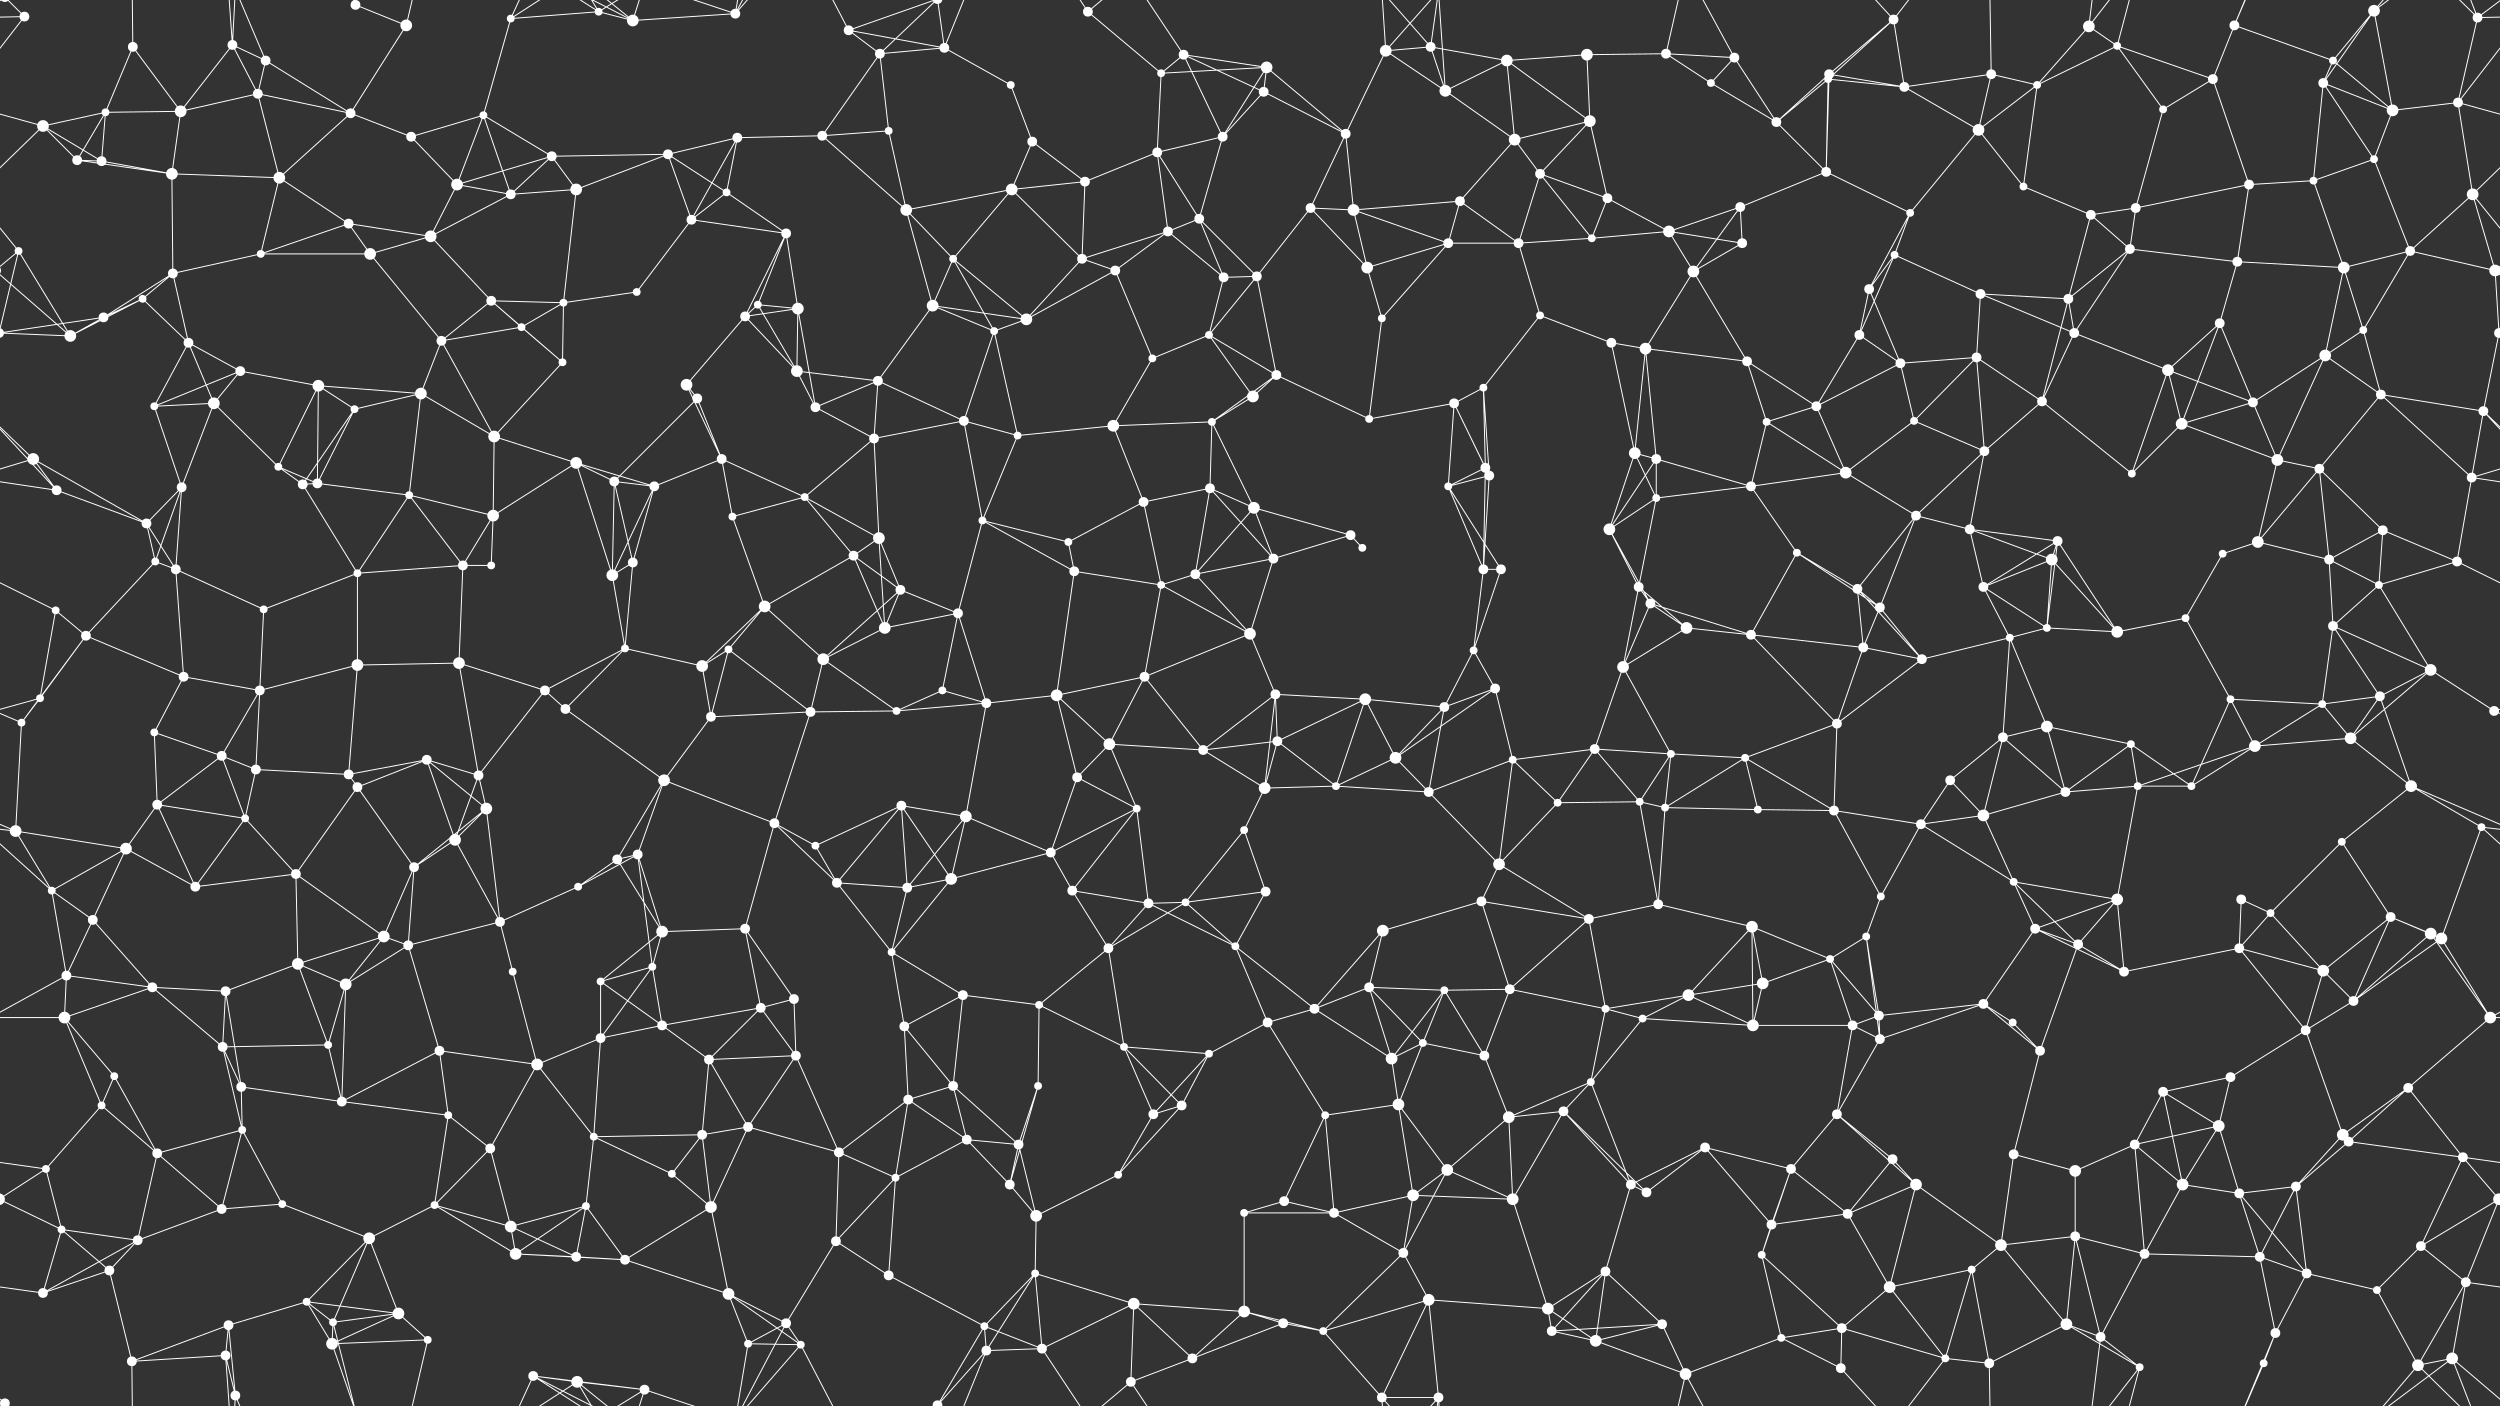 <svg xmlns="http://www.w3.org/2000/svg" width="2560" height="1440" fill="#fff"><rect width="100%" height="100%" fill="#333333" stroke="none"/><circle cx="25" cy="17" r="5"/><circle cx="136" cy="48" r="5"/><circle cx="238" cy="46" r="5"/><circle cx="272" cy="62" r="5"/><circle cx="364" cy="5" r="5"/><circle cx="364" cy="1445" r="5"/><circle cx="416" cy="26" r="6"/><circle cx="523" cy="19" r="4"/><circle cx="613" cy="12" r="4"/><circle cx="648" cy="21" r="6"/><circle cx="753" cy="14" r="5"/><circle cx="869" cy="31" r="5"/><circle cx="901" cy="55" r="5"/><circle cx="967" cy="49" r="5"/><circle cx="1114" cy="12" r="5"/><circle cx="1189" cy="75" r="4"/><circle cx="1212" cy="56" r="5"/><circle cx="1297" cy="69" r="6"/><circle cx="1419" cy="52" r="6"/><circle cx="1465" cy="48" r="5"/><circle cx="1543" cy="62" r="6"/><circle cx="1625" cy="56" r="6"/><circle cx="1706" cy="55" r="5"/><circle cx="1776" cy="59" r="5"/><circle cx="1873" cy="76" r="5"/><circle cx="1939" cy="20" r="5"/><circle cx="2039" cy="76" r="5"/><circle cx="2139" cy="27" r="6"/><circle cx="2168" cy="47" r="4"/><circle cx="2288" cy="26" r="5"/><circle cx="2389" cy="62" r="4"/><circle cx="2431" cy="11" r="6"/><circle cx="2537" cy="18" r="5"/><circle cx="44" cy="129" r="6"/><circle cx="108" cy="115" r="4"/><circle cx="185" cy="114" r="6"/><circle cx="264" cy="96" r="5"/><circle cx="359" cy="116" r="5"/><circle cx="421" cy="140" r="5"/><circle cx="495" cy="118" r="4"/><circle cx="565" cy="160" r="5"/><circle cx="684" cy="158" r="5"/><circle cx="755" cy="141" r="5"/><circle cx="842" cy="139" r="5"/><circle cx="910" cy="134" r="4"/><circle cx="1035" cy="87" r="4"/><circle cx="1057" cy="145" r="5"/><circle cx="1185" cy="156" r="5"/><circle cx="1252" cy="140" r="5"/><circle cx="1294" cy="94" r="5"/><circle cx="1378" cy="137" r="5"/><circle cx="1480" cy="93" r="6"/><circle cx="1551" cy="143" r="6"/><circle cx="1628" cy="124" r="6"/><circle cx="1752" cy="85" r="4"/><circle cx="1819" cy="125" r="5"/><circle cx="1872" cy="81" r="4"/><circle cx="1950" cy="89" r="5"/><circle cx="2026" cy="133" r="6"/><circle cx="2086" cy="87" r="4"/><circle cx="2215" cy="112" r="4"/><circle cx="2266" cy="81" r="5"/><circle cx="2379" cy="85" r="5"/><circle cx="2450" cy="113" r="6"/><circle cx="2517" cy="105" r="5"/><circle cx="79" cy="164" r="5"/><circle cx="104" cy="165" r="5"/><circle cx="176" cy="178" r="6"/><circle cx="286" cy="182" r="6"/><circle cx="357" cy="229" r="5"/><circle cx="468" cy="189" r="6"/><circle cx="523" cy="199" r="5"/><circle cx="590" cy="194" r="6"/><circle cx="708" cy="225" r="5"/><circle cx="744" cy="197" r="4"/><circle cx="805" cy="239" r="5"/><circle cx="928" cy="215" r="6"/><circle cx="1036" cy="194" r="6"/><circle cx="1111" cy="186" r="5"/><circle cx="1196" cy="237" r="5"/><circle cx="1228" cy="224" r="5"/><circle cx="1342" cy="213" r="5"/><circle cx="1386" cy="215" r="6"/><circle cx="1495" cy="206" r="5"/><circle cx="1577" cy="178" r="5"/><circle cx="1646" cy="203" r="5"/><circle cx="1709" cy="237" r="6"/><circle cx="1782" cy="212" r="5"/><circle cx="1870" cy="176" r="5"/><circle cx="1956" cy="218" r="4"/><circle cx="2072" cy="191" r="4"/><circle cx="2141" cy="220" r="5"/><circle cx="2187" cy="213" r="5"/><circle cx="2303" cy="189" r="5"/><circle cx="2369" cy="185" r="4"/><circle cx="2431" cy="163" r="4"/><circle cx="2532" cy="199" r="6"/><circle cx="19" cy="257" r="4"/><circle cx="146" cy="306" r="4"/><circle cx="177" cy="280" r="5"/><circle cx="267" cy="260" r="4"/><circle cx="379" cy="260" r="6"/><circle cx="441" cy="242" r="6"/><circle cx="503" cy="308" r="5"/><circle cx="577" cy="310" r="4"/><circle cx="652" cy="299" r="4"/><circle cx="776" cy="312" r="4"/><circle cx="817" cy="316" r="6"/><circle cx="955" cy="313" r="6"/><circle cx="976" cy="265" r="4"/><circle cx="1108" cy="265" r="5"/><circle cx="1142" cy="277" r="5"/><circle cx="1253" cy="284" r="5"/><circle cx="1287" cy="283" r="5"/><circle cx="1400" cy="274" r="6"/><circle cx="1483" cy="249" r="5"/><circle cx="1555" cy="249" r="5"/><circle cx="1630" cy="244" r="4"/><circle cx="1734" cy="278" r="6"/><circle cx="1784" cy="249" r="5"/><circle cx="1914" cy="296" r="5"/><circle cx="1940" cy="261" r="4"/><circle cx="2028" cy="301" r="5"/><circle cx="2118" cy="306" r="5"/><circle cx="2181" cy="255" r="5"/><circle cx="2291" cy="268" r="5"/><circle cx="2400" cy="274" r="6"/><circle cx="2468" cy="257" r="5"/><circle cx="2555" cy="277" r="6"/><circle cx="-5" cy="277" r="6"/><circle cx="72" cy="344" r="6"/><circle cx="106" cy="325" r="5"/><circle cx="193" cy="351" r="5"/><circle cx="246" cy="380" r="5"/><circle cx="326" cy="395" r="6"/><circle cx="452" cy="349" r="5"/><circle cx="534" cy="335" r="4"/><circle cx="576" cy="371" r="4"/><circle cx="703" cy="394" r="6"/><circle cx="763" cy="324" r="5"/><circle cx="816" cy="380" r="6"/><circle cx="899" cy="390" r="5"/><circle cx="1018" cy="339" r="4"/><circle cx="1051" cy="327" r="6"/><circle cx="1180" cy="367" r="4"/><circle cx="1238" cy="343" r="4"/><circle cx="1307" cy="384" r="5"/><circle cx="1415" cy="326" r="4"/><circle cx="1519" cy="397" r="4"/><circle cx="1577" cy="323" r="4"/><circle cx="1650" cy="351" r="5"/><circle cx="1685" cy="357" r="6"/><circle cx="1789" cy="370" r="5"/><circle cx="1904" cy="343" r="5"/><circle cx="1946" cy="372" r="5"/><circle cx="2024" cy="366" r="5"/><circle cx="2124" cy="341" r="5"/><circle cx="2220" cy="379" r="6"/><circle cx="2273" cy="331" r="5"/><circle cx="2381" cy="364" r="6"/><circle cx="2420" cy="338" r="4"/><circle cx="2559" cy="341" r="5"/><circle cx="-1" cy="341" r="5"/><circle cx="34" cy="470" r="6"/><circle cx="158" cy="416" r="4"/><circle cx="219" cy="413" r="6"/><circle cx="285" cy="478" r="4"/><circle cx="363" cy="419" r="4"/><circle cx="431" cy="403" r="6"/><circle cx="506" cy="447" r="6"/><circle cx="590" cy="474" r="6"/><circle cx="714" cy="408" r="5"/><circle cx="739" cy="470" r="5"/><circle cx="835" cy="417" r="5"/><circle cx="895" cy="449" r="5"/><circle cx="987" cy="431" r="5"/><circle cx="1042" cy="446" r="4"/><circle cx="1140" cy="436" r="6"/><circle cx="1241" cy="432" r="4"/><circle cx="1283" cy="406" r="6"/><circle cx="1402" cy="429" r="4"/><circle cx="1489" cy="413" r="5"/><circle cx="1521" cy="479" r="5"/><circle cx="1674" cy="464" r="6"/><circle cx="1696" cy="470" r="5"/><circle cx="1809" cy="432" r="4"/><circle cx="1860" cy="416" r="5"/><circle cx="1960" cy="431" r="4"/><circle cx="2032" cy="462" r="5"/><circle cx="2091" cy="411" r="5"/><circle cx="2234" cy="434" r="6"/><circle cx="2307" cy="412" r="5"/><circle cx="2332" cy="471" r="6"/><circle cx="2438" cy="404" r="5"/><circle cx="2543" cy="421" r="5"/><circle cx="58" cy="502" r="5"/><circle cx="150" cy="536" r="5"/><circle cx="186" cy="499" r="5"/><circle cx="310" cy="496" r="5"/><circle cx="325" cy="495" r="5"/><circle cx="419" cy="507" r="4"/><circle cx="505" cy="528" r="6"/><circle cx="629" cy="493" r="5"/><circle cx="670" cy="498" r="5"/><circle cx="750" cy="529" r="4"/><circle cx="824" cy="509" r="4"/><circle cx="900" cy="551" r="6"/><circle cx="1006" cy="533" r="4"/><circle cx="1094" cy="555" r="4"/><circle cx="1171" cy="514" r="5"/><circle cx="1239" cy="500" r="5"/><circle cx="1284" cy="520" r="6"/><circle cx="1383" cy="548" r="5"/><circle cx="1483" cy="498" r="4"/><circle cx="1525" cy="487" r="5"/><circle cx="1648" cy="542" r="6"/><circle cx="1696" cy="510" r="4"/><circle cx="1793" cy="498" r="5"/><circle cx="1890" cy="484" r="6"/><circle cx="1962" cy="528" r="5"/><circle cx="2017" cy="542" r="5"/><circle cx="2107" cy="554" r="5"/><circle cx="2183" cy="485" r="4"/><circle cx="2312" cy="555" r="6"/><circle cx="2375" cy="480" r="5"/><circle cx="2440" cy="543" r="5"/><circle cx="2531" cy="489" r="5"/><circle cx="57" cy="625" r="4"/><circle cx="159" cy="575" r="4"/><circle cx="180" cy="583" r="5"/><circle cx="270" cy="624" r="4"/><circle cx="366" cy="587" r="4"/><circle cx="474" cy="579" r="5"/><circle cx="503" cy="579" r="4"/><circle cx="627" cy="589" r="6"/><circle cx="648" cy="576" r="5"/><circle cx="783" cy="621" r="6"/><circle cx="874" cy="569" r="5"/><circle cx="922" cy="604" r="5"/><circle cx="981" cy="628" r="5"/><circle cx="1100" cy="585" r="5"/><circle cx="1189" cy="599" r="4"/><circle cx="1224" cy="588" r="5"/><circle cx="1304" cy="572" r="5"/><circle cx="1395" cy="561" r="4"/><circle cx="1519" cy="583" r="5"/><circle cx="1537" cy="583" r="5"/><circle cx="1678" cy="601" r="5"/><circle cx="1690" cy="618" r="5"/><circle cx="1840" cy="566" r="4"/><circle cx="1902" cy="603" r="5"/><circle cx="1925" cy="622" r="5"/><circle cx="2031" cy="601" r="5"/><circle cx="2101" cy="573" r="6"/><circle cx="2238" cy="633" r="4"/><circle cx="2276" cy="567" r="4"/><circle cx="2385" cy="573" r="5"/><circle cx="2436" cy="599" r="4"/><circle cx="2516" cy="575" r="5"/><circle cx="41" cy="715" r="4"/><circle cx="88" cy="651" r="5"/><circle cx="188" cy="693" r="5"/><circle cx="266" cy="707" r="5"/><circle cx="366" cy="681" r="6"/><circle cx="470" cy="679" r="6"/><circle cx="558" cy="707" r="5"/><circle cx="640" cy="664" r="4"/><circle cx="719" cy="682" r="6"/><circle cx="746" cy="665" r="4"/><circle cx="843" cy="675" r="6"/><circle cx="906" cy="643" r="6"/><circle cx="965" cy="707" r="4"/><circle cx="1082" cy="712" r="6"/><circle cx="1172" cy="693" r="5"/><circle cx="1280" cy="649" r="6"/><circle cx="1306" cy="711" r="5"/><circle cx="1398" cy="716" r="6"/><circle cx="1509" cy="666" r="4"/><circle cx="1531" cy="705" r="5"/><circle cx="1662" cy="683" r="6"/><circle cx="1727" cy="643" r="6"/><circle cx="1793" cy="650" r="5"/><circle cx="1908" cy="663" r="5"/><circle cx="1968" cy="675" r="5"/><circle cx="2058" cy="653" r="4"/><circle cx="2096" cy="643" r="4"/><circle cx="2168" cy="647" r="6"/><circle cx="2284" cy="716" r="4"/><circle cx="2389" cy="641" r="5"/><circle cx="2437" cy="713" r="5"/><circle cx="2489" cy="686" r="6"/><circle cx="22" cy="740" r="4"/><circle cx="158" cy="750" r="4"/><circle cx="227" cy="774" r="5"/><circle cx="262" cy="788" r="5"/><circle cx="357" cy="793" r="5"/><circle cx="437" cy="778" r="5"/><circle cx="490" cy="794" r="5"/><circle cx="579" cy="726" r="5"/><circle cx="680" cy="799" r="6"/><circle cx="728" cy="734" r="5"/><circle cx="830" cy="729" r="5"/><circle cx="918" cy="728" r="4"/><circle cx="1010" cy="720" r="5"/><circle cx="1103" cy="796" r="5"/><circle cx="1136" cy="762" r="6"/><circle cx="1232" cy="768" r="5"/><circle cx="1308" cy="759" r="5"/><circle cx="1429" cy="776" r="6"/><circle cx="1479" cy="724" r="5"/><circle cx="1549" cy="778" r="4"/><circle cx="1633" cy="767" r="5"/><circle cx="1711" cy="772" r="4"/><circle cx="1787" cy="776" r="4"/><circle cx="1881" cy="741" r="5"/><circle cx="1997" cy="799" r="5"/><circle cx="2051" cy="755" r="5"/><circle cx="2096" cy="744" r="6"/><circle cx="2182" cy="762" r="4"/><circle cx="2309" cy="764" r="6"/><circle cx="2378" cy="721" r="4"/><circle cx="2407" cy="756" r="6"/><circle cx="2554" cy="728" r="5"/><circle cx="16" cy="851" r="6"/><circle cx="129" cy="869" r="6"/><circle cx="161" cy="824" r="5"/><circle cx="251" cy="838" r="4"/><circle cx="366" cy="806" r="5"/><circle cx="466" cy="860" r="6"/><circle cx="498" cy="828" r="6"/><circle cx="632" cy="880" r="5"/><circle cx="653" cy="875" r="5"/><circle cx="793" cy="843" r="5"/><circle cx="835" cy="866" r="4"/><circle cx="923" cy="825" r="5"/><circle cx="989" cy="836" r="6"/><circle cx="1076" cy="873" r="5"/><circle cx="1164" cy="828" r="4"/><circle cx="1274" cy="850" r="4"/><circle cx="1295" cy="807" r="6"/><circle cx="1368" cy="805" r="4"/><circle cx="1463" cy="811" r="5"/><circle cx="1595" cy="822" r="4"/><circle cx="1679" cy="821" r="4"/><circle cx="1705" cy="827" r="4"/><circle cx="1800" cy="829" r="4"/><circle cx="1878" cy="830" r="5"/><circle cx="1967" cy="844" r="5"/><circle cx="2031" cy="835" r="6"/><circle cx="2115" cy="811" r="5"/><circle cx="2189" cy="805" r="4"/><circle cx="2244" cy="805" r="4"/><circle cx="2398" cy="862" r="4"/><circle cx="2469" cy="805" r="6"/><circle cx="2541" cy="847" r="4"/><circle cx="53" cy="912" r="4"/><circle cx="95" cy="942" r="5"/><circle cx="200" cy="908" r="5"/><circle cx="303" cy="895" r="5"/><circle cx="393" cy="959" r="6"/><circle cx="424" cy="888" r="5"/><circle cx="512" cy="944" r="5"/><circle cx="592" cy="908" r="4"/><circle cx="678" cy="954" r="6"/><circle cx="763" cy="951" r="5"/><circle cx="857" cy="904" r="5"/><circle cx="929" cy="909" r="5"/><circle cx="974" cy="900" r="6"/><circle cx="1098" cy="912" r="5"/><circle cx="1176" cy="925" r="5"/><circle cx="1214" cy="924" r="4"/><circle cx="1296" cy="913" r="5"/><circle cx="1416" cy="953" r="6"/><circle cx="1517" cy="923" r="5"/><circle cx="1535" cy="885" r="6"/><circle cx="1627" cy="941" r="5"/><circle cx="1698" cy="926" r="5"/><circle cx="1794" cy="949" r="6"/><circle cx="1911" cy="959" r="4"/><circle cx="1926" cy="918" r="4"/><circle cx="2062" cy="903" r="4"/><circle cx="2084" cy="951" r="5"/><circle cx="2168" cy="921" r="6"/><circle cx="2295" cy="921" r="5"/><circle cx="2325" cy="935" r="4"/><circle cx="2448" cy="939" r="5"/><circle cx="2489" cy="956" r="6"/><circle cx="68" cy="999" r="5"/><circle cx="156" cy="1011" r="5"/><circle cx="231" cy="1015" r="5"/><circle cx="305" cy="987" r="6"/><circle cx="354" cy="1008" r="6"/><circle cx="418" cy="968" r="5"/><circle cx="525" cy="995" r="4"/><circle cx="615" cy="1005" r="4"/><circle cx="668" cy="990" r="4"/><circle cx="779" cy="1032" r="5"/><circle cx="813" cy="1023" r="5"/><circle cx="913" cy="975" r="4"/><circle cx="986" cy="1019" r="5"/><circle cx="1064" cy="1029" r="4"/><circle cx="1135" cy="971" r="5"/><circle cx="1265" cy="969" r="4"/><circle cx="1346" cy="1033" r="5"/><circle cx="1402" cy="1011" r="5"/><circle cx="1479" cy="1014" r="4"/><circle cx="1546" cy="1013" r="5"/><circle cx="1644" cy="1033" r="4"/><circle cx="1729" cy="1019" r="6"/><circle cx="1805" cy="1007" r="6"/><circle cx="1874" cy="982" r="4"/><circle cx="1924" cy="1040" r="5"/><circle cx="2031" cy="1028" r="5"/><circle cx="2128" cy="967" r="5"/><circle cx="2175" cy="995" r="5"/><circle cx="2293" cy="971" r="5"/><circle cx="2379" cy="994" r="6"/><circle cx="2410" cy="1025" r="5"/><circle cx="2500" cy="961" r="6"/><circle cx="66" cy="1042" r="6"/><circle cx="117" cy="1102" r="4"/><circle cx="228" cy="1072" r="5"/><circle cx="247" cy="1113" r="5"/><circle cx="336" cy="1070" r="4"/><circle cx="450" cy="1076" r="5"/><circle cx="550" cy="1090" r="6"/><circle cx="615" cy="1063" r="5"/><circle cx="678" cy="1050" r="5"/><circle cx="726" cy="1085" r="5"/><circle cx="815" cy="1081" r="5"/><circle cx="926" cy="1051" r="5"/><circle cx="976" cy="1112" r="5"/><circle cx="1063" cy="1112" r="4"/><circle cx="1151" cy="1072" r="4"/><circle cx="1238" cy="1079" r="4"/><circle cx="1298" cy="1047" r="5"/><circle cx="1425" cy="1084" r="6"/><circle cx="1457" cy="1068" r="4"/><circle cx="1520" cy="1081" r="5"/><circle cx="1629" cy="1108" r="4"/><circle cx="1682" cy="1043" r="4"/><circle cx="1795" cy="1050" r="6"/><circle cx="1897" cy="1050" r="5"/><circle cx="1925" cy="1064" r="5"/><circle cx="2061" cy="1047" r="4"/><circle cx="2089" cy="1076" r="5"/><circle cx="2215" cy="1118" r="5"/><circle cx="2284" cy="1103" r="5"/><circle cx="2361" cy="1055" r="5"/><circle cx="2466" cy="1114" r="5"/><circle cx="2550" cy="1042" r="6"/><circle cx="47" cy="1197" r="4"/><circle cx="104" cy="1132" r="4"/><circle cx="161" cy="1181" r="5"/><circle cx="248" cy="1157" r="4"/><circle cx="350" cy="1128" r="5"/><circle cx="459" cy="1142" r="4"/><circle cx="502" cy="1176" r="5"/><circle cx="608" cy="1164" r="4"/><circle cx="719" cy="1162" r="5"/><circle cx="766" cy="1154" r="5"/><circle cx="859" cy="1180" r="5"/><circle cx="930" cy="1126" r="5"/><circle cx="990" cy="1167" r="5"/><circle cx="1043" cy="1172" r="5"/><circle cx="1181" cy="1141" r="5"/><circle cx="1210" cy="1132" r="5"/><circle cx="1357" cy="1142" r="4"/><circle cx="1432" cy="1131" r="6"/><circle cx="1482" cy="1198" r="6"/><circle cx="1545" cy="1144" r="6"/><circle cx="1601" cy="1138" r="5"/><circle cx="1746" cy="1175" r="5"/><circle cx="1834" cy="1197" r="5"/><circle cx="1881" cy="1141" r="5"/><circle cx="1938" cy="1187" r="5"/><circle cx="2062" cy="1182" r="5"/><circle cx="2125" cy="1199" r="6"/><circle cx="2186" cy="1172" r="5"/><circle cx="2272" cy="1153" r="6"/><circle cx="2399" cy="1162" r="6"/><circle cx="2405" cy="1169" r="5"/><circle cx="2522" cy="1185" r="5"/><circle cx="63" cy="1259" r="4"/><circle cx="141" cy="1270" r="5"/><circle cx="227" cy="1238" r="5"/><circle cx="289" cy="1233" r="4"/><circle cx="378" cy="1268" r="6"/><circle cx="445" cy="1234" r="4"/><circle cx="523" cy="1256" r="6"/><circle cx="600" cy="1235" r="4"/><circle cx="688" cy="1202" r="4"/><circle cx="728" cy="1236" r="6"/><circle cx="856" cy="1271" r="5"/><circle cx="917" cy="1206" r="4"/><circle cx="1034" cy="1213" r="5"/><circle cx="1061" cy="1245" r="6"/><circle cx="1145" cy="1203" r="4"/><circle cx="1274" cy="1242" r="4"/><circle cx="1315" cy="1230" r="5"/><circle cx="1366" cy="1242" r="5"/><circle cx="1447" cy="1224" r="6"/><circle cx="1549" cy="1228" r="6"/><circle cx="1670" cy="1213" r="5"/><circle cx="1686" cy="1221" r="5"/><circle cx="1814" cy="1254" r="5"/><circle cx="1892" cy="1243" r="5"/><circle cx="1962" cy="1213" r="6"/><circle cx="2049" cy="1275" r="6"/><circle cx="2125" cy="1266" r="5"/><circle cx="2235" cy="1213" r="6"/><circle cx="2293" cy="1222" r="5"/><circle cx="2351" cy="1215" r="5"/><circle cx="2479" cy="1276" r="5"/><circle cx="2559" cy="1228" r="6"/><circle cx="-1" cy="1228" r="6"/><circle cx="44" cy="1324" r="5"/><circle cx="112" cy="1301" r="5"/><circle cx="234" cy="1357" r="5"/><circle cx="314" cy="1333" r="4"/><circle cx="341" cy="1354" r="4"/><circle cx="408" cy="1345" r="6"/><circle cx="528" cy="1284" r="6"/><circle cx="590" cy="1287" r="5"/><circle cx="640" cy="1290" r="5"/><circle cx="746" cy="1325" r="6"/><circle cx="805" cy="1355" r="5"/><circle cx="910" cy="1306" r="5"/><circle cx="1008" cy="1358" r="4"/><circle cx="1060" cy="1304" r="4"/><circle cx="1161" cy="1335" r="6"/><circle cx="1274" cy="1343" r="6"/><circle cx="1314" cy="1355" r="5"/><circle cx="1437" cy="1283" r="5"/><circle cx="1463" cy="1331" r="6"/><circle cx="1585" cy="1340" r="6"/><circle cx="1644" cy="1302" r="5"/><circle cx="1702" cy="1356" r="5"/><circle cx="1804" cy="1285" r="4"/><circle cx="1886" cy="1360" r="5"/><circle cx="1935" cy="1318" r="6"/><circle cx="2019" cy="1300" r="4"/><circle cx="2116" cy="1356" r="6"/><circle cx="2196" cy="1284" r="5"/><circle cx="2314" cy="1287" r="5"/><circle cx="2362" cy="1304" r="5"/><circle cx="2434" cy="1321" r="4"/><circle cx="2525" cy="1313" r="5"/><circle cx="5" cy="1437" r="5"/><circle cx="5" cy="-3" r="5"/><circle cx="135" cy="1394" r="5"/><circle cx="231" cy="1388" r="5"/><circle cx="241" cy="1429" r="5"/><circle cx="340" cy="1376" r="6"/><circle cx="438" cy="1372" r="4"/><circle cx="546" cy="1409" r="5"/><circle cx="591" cy="1415" r="6"/><circle cx="660" cy="1423" r="5"/><circle cx="766" cy="1376" r="4"/><circle cx="820" cy="1377" r="4"/><circle cx="960" cy="1439" r="5"/><circle cx="960" cy="-1" r="5"/><circle cx="1010" cy="1383" r="5"/><circle cx="1067" cy="1381" r="5"/><circle cx="1158" cy="1415" r="5"/><circle cx="1221" cy="1391" r="5"/><circle cx="1355" cy="1363" r="4"/><circle cx="1415" cy="1431" r="5"/><circle cx="1473" cy="1431" r="5"/><circle cx="1589" cy="1363" r="5"/><circle cx="1634" cy="1373" r="6"/><circle cx="1726" cy="1407" r="6"/><circle cx="1824" cy="1370" r="4"/><circle cx="1885" cy="1401" r="5"/><circle cx="1992" cy="1391" r="4"/><circle cx="2037" cy="1396" r="5"/><circle cx="2151" cy="1369" r="5"/><circle cx="2191" cy="1400" r="4"/><circle cx="2318" cy="1396" r="4"/><circle cx="2330" cy="1365" r="5"/><circle cx="2476" cy="1398" r="6"/><circle cx="2511" cy="1391" r="6"/><path stroke="#fff" d="M25 17L-23 18M25 17L-43 105M25 17L5 -3M2585 17L2537 18M2585 17L2517 105M25 1457L5 1437M136 48L108 115M136 48L185 114M136 48L135 -46M136 1488L135 1394M238 46L272 62M238 46L185 114M238 46L264 96M238 46L231 -52M238 46L241 -11M238 1486L231 1388M238 1486L241 1429M272 62L264 96M272 62L359 116M272 62L241 -11M272 1502L241 1429M364 5L416 26M364 5L341 -86M364 5L340 -64M364 1445L341 1354M364 1445L340 1376M416 26L359 116M416 26L438 -68M416 1466L438 1372M523 19L613 12M523 19L495 118M523 19L546 -31M523 19L591 -25M523 1459L546 1409M523 1459L591 1415M613 12L648 21M613 12L546 -31M613 12L591 -25M613 12L660 -17M613 1452L546 1409M613 1452L591 1415M613 1452L660 1423M648 21L753 14M648 21L546 -31M648 21L591 -25M648 21L660 -17M648 1461L546 1409M648 1461L591 1415M648 1461L660 1423M753 14L805 -85M753 14L660 -17M753 14L766 -64M753 14L820 -63M753 1454L805 1355M753 1454L660 1423M753 1454L766 1376M753 1454L820 1377M869 31L901 55M869 31L967 49M869 31L820 -63M869 31L960 -1M869 1471L820 1377M869 1471L960 1439M901 55L967 49M901 55L842 139M901 55L910 134M901 55L960 -1M901 1495L960 1439M967 49L1035 87M967 49L960 -1M967 49L1010 -57M967 1489L960 1439M967 1489L1010 1383M1114 12L1189 75M1114 12L1067 -59M1114 12L1158 -25M1114 1452L1067 1381M1114 1452L1158 1415M1189 75L1212 56M1189 75L1297 69M1189 75L1185 156M1212 56L1297 69M1212 56L1252 140M1212 56L1294 94M1212 56L1158 -25M1212 1496L1158 1415M1297 69L1252 140M1297 69L1294 94M1297 69L1378 137M1419 52L1465 48M1419 52L1378 137M1419 52L1480 93M1419 52L1415 -9M1419 52L1473 -9M1419 1492L1415 1431M1419 1492L1473 1431M1465 48L1543 62M1465 48L1480 93M1465 48L1415 -9M1465 48L1473 -9M1465 1488L1415 1431M1465 1488L1473 1431M1543 62L1625 56M1543 62L1480 93M1543 62L1551 143M1543 62L1628 124M1625 56L1706 55M1625 56L1628 124M1706 55L1776 59M1706 55L1752 85M1706 55L1726 -33M1706 1495L1726 1407M1776 59L1752 85M1776 59L1819 125M1776 59L1726 -33M1776 1499L1726 1407M1873 76L1939 20M1873 76L1819 125M1873 76L1872 81M1873 76L1950 89M1873 76L1870 176M1939 20L1872 81M1939 20L1950 89M1939 20L1885 -39M1939 20L1992 -49M1939 1460L1885 1401M1939 1460L1992 1391M2039 76L1950 89M2039 76L2026 133M2039 76L2086 87M2039 76L2037 -44M2039 1516L2037 1396M2139 27L2168 47M2139 27L2086 87M2139 27L2151 -71M2139 27L2191 -40M2139 1467L2151 1369M2139 1467L2191 1400M2168 47L2086 87M2168 47L2215 112M2168 47L2266 81M2168 47L2191 -40M2168 1487L2191 1400M2288 26L2389 62M2288 26L2266 81M2288 26L2318 -44M2288 26L2330 -75M2288 1466L2318 1396M2288 1466L2330 1365M2389 62L2431 11M2389 62L2379 85M2389 62L2450 113M2431 11L2379 85M2431 11L2450 113M2431 11L2476 -42M2431 11L2511 -49M2431 1451L2476 1398M2431 1451L2511 1391M2537 18L2517 105M2537 18L2565 -3M2537 18L2476 -42M2537 18L2511 -49M-23 18L5 -3M-23 1458L5 1437M2537 1458L2565 1437M2537 1458L2476 1398M2537 1458L2511 1391M44 129L108 115M44 129L-43 105M44 129L79 164M44 129L104 165M44 129L-28 199M2604 129L2517 105M2604 129L2532 199M108 115L185 114M108 115L79 164M108 115L104 165M185 114L264 96M185 114L176 178M264 96L359 116M264 96L286 182M359 116L421 140M359 116L286 182M421 140L495 118M421 140L468 189M495 118L565 160M495 118L468 189M495 118L523 199M565 160L684 158M565 160L468 189M565 160L523 199M565 160L590 194M684 158L755 141M684 158L590 194M684 158L708 225M684 158L744 197M755 141L842 139M755 141L708 225M755 141L744 197M842 139L910 134M842 139L928 215M910 134L928 215M1035 87L1057 145M1057 145L1036 194M1057 145L1111 186M1185 156L1252 140M1185 156L1111 186M1185 156L1196 237M1185 156L1228 224M1252 140L1294 94M1252 140L1228 224M1294 94L1378 137M1378 137L1342 213M1378 137L1386 215M1480 93L1551 143M1480 93L1473 -9M1480 1533L1473 1431M1551 143L1628 124M1551 143L1495 206M1551 143L1577 178M1628 124L1577 178M1628 124L1646 203M1752 85L1819 125M1819 125L1872 81M1819 125L1870 176M1872 81L1950 89M1872 81L1870 176M1950 89L2026 133M2026 133L2086 87M2026 133L1956 218M2026 133L2072 191M2086 87L2072 191M2215 112L2266 81M2215 112L2187 213M2266 81L2303 189M2379 85L2450 113M2379 85L2369 185M2379 85L2431 163M2450 113L2517 105M2450 113L2431 163M2517 105L2532 199M79 164L104 165M79 164L176 178M104 165L176 178M176 178L286 182M176 178L177 280M286 182L357 229M286 182L267 260M357 229L267 260M357 229L379 260M357 229L441 242M468 189L523 199M468 189L441 242M523 199L590 194M523 199L441 242M590 194L577 310M708 225L744 197M708 225L805 239M708 225L652 299M744 197L805 239M805 239L776 312M805 239L817 316M805 239L763 324M928 215L1036 194M928 215L955 313M928 215L976 265M1036 194L1111 186M1036 194L976 265M1036 194L1108 265M1111 186L1108 265M1196 237L1228 224M1196 237L1108 265M1196 237L1142 277M1196 237L1253 284M1228 224L1253 284M1228 224L1287 283M1342 213L1386 215M1342 213L1287 283M1342 213L1400 274M1386 215L1495 206M1386 215L1400 274M1386 215L1483 249M1495 206L1483 249M1495 206L1555 249M1577 178L1646 203M1577 178L1555 249M1577 178L1630 244M1646 203L1709 237M1646 203L1630 244M1709 237L1782 212M1709 237L1630 244M1709 237L1734 278M1709 237L1784 249M1782 212L1870 176M1782 212L1734 278M1782 212L1784 249M1870 176L1956 218M1956 218L1914 296M1956 218L1940 261M2072 191L2141 220M2141 220L2187 213M2141 220L2118 306M2141 220L2181 255M2187 213L2303 189M2187 213L2181 255M2303 189L2369 185M2303 189L2291 268M2369 185L2431 163M2369 185L2400 274M2431 163L2468 257M2532 199L2579 257M2532 199L2468 257M2532 199L2555 277M-28 199L19 257M19 257L-5 277M19 257L72 344M19 257L-1 341M2579 257L2555 277M2579 257L2559 341M146 306L177 280M146 306L72 344M146 306L106 325M146 306L193 351M177 280L267 260M177 280L106 325M177 280L193 351M267 260L379 260M379 260L441 242M379 260L452 349M441 242L503 308M503 308L577 310M503 308L452 349M503 308L534 335M503 308L576 371M577 310L652 299M577 310L534 335M577 310L576 371M776 312L817 316M776 312L763 324M776 312L816 380M817 316L763 324M817 316L816 380M817 316L835 417M955 313L976 265M955 313L899 390M955 313L1018 339M955 313L1051 327M976 265L1018 339M976 265L1051 327M1108 265L1142 277M1108 265L1051 327M1142 277L1051 327M1142 277L1180 367M1253 284L1287 283M1253 284L1238 343M1287 283L1238 343M1287 283L1307 384M1400 274L1483 249M1400 274L1415 326M1483 249L1555 249M1483 249L1415 326M1555 249L1630 244M1555 249L1577 323M1734 278L1784 249M1734 278L1685 357M1734 278L1789 370M1914 296L1940 261M1914 296L1904 343M1914 296L1946 372M1940 261L2028 301M1940 261L1904 343M2028 301L2118 306M2028 301L2024 366M2028 301L2124 341M2118 306L2181 255M2118 306L2124 341M2118 306L2091 411M2181 255L2291 268M2181 255L2124 341M2291 268L2400 274M2291 268L2273 331M2400 274L2468 257M2400 274L2381 364M2400 274L2420 338M2468 257L2555 277M2468 257L2420 338M2555 277L2632 344M2555 277L2559 341M-5 277L72 344M72 344L106 325M72 344L-1 341M2632 344L2559 341M106 325L-1 341M2666 325L2559 341M193 351L246 380M193 351L158 416M193 351L219 413M246 380L326 395M246 380L158 416M246 380L219 413M326 395L285 478M326 395L363 419M326 395L431 403M326 395L325 495M452 349L534 335M452 349L431 403M452 349L506 447M534 335L576 371M576 371L506 447M703 394L763 324M703 394L714 408M703 394L739 470M763 324L816 380M816 380L899 390M816 380L835 417M899 390L835 417M899 390L895 449M899 390L987 431M1018 339L1051 327M1018 339L987 431M1018 339L1042 446M1180 367L1238 343M1180 367L1140 436M1238 343L1307 384M1238 343L1283 406M1307 384L1241 432M1307 384L1283 406M1307 384L1402 429M1415 326L1402 429M1519 397L1577 323M1519 397L1489 413M1519 397L1521 479M1519 397L1525 487M1577 323L1650 351M1650 351L1685 357M1650 351L1674 464M1685 357L1789 370M1685 357L1674 464M1685 357L1696 470M1789 370L1809 432M1789 370L1860 416M1904 343L1946 372M1904 343L1860 416M1946 372L2024 366M1946 372L1860 416M1946 372L1960 431M2024 366L1960 431M2024 366L2032 462M2024 366L2091 411M2124 341L2220 379M2124 341L2091 411M2220 379L2273 331M2220 379L2234 434M2220 379L2307 412M2220 379L2183 485M2273 331L2234 434M2273 331L2307 412M2381 364L2420 338M2381 364L2307 412M2381 364L2332 471M2381 364L2438 404M2420 338L2438 404M2559 341L2543 421M34 470L-17 421M34 470L58 502M34 470L150 536M34 470L-29 489M2594 470L2543 421M2594 470L2531 489M158 416L219 413M158 416L186 499M219 413L285 478M219 413L186 499M285 478L310 496M285 478L325 495M363 419L431 403M363 419L310 496M363 419L325 495M431 403L506 447M431 403L419 507M506 447L590 474M506 447L505 528M590 474L505 528M590 474L629 493M590 474L670 498M590 474L627 589M714 408L739 470M714 408L629 493M739 470L670 498M739 470L750 529M739 470L824 509M835 417L895 449M895 449L987 431M895 449L824 509M895 449L900 551M987 431L1042 446M987 431L1006 533M1042 446L1140 436M1042 446L1006 533M1140 436L1241 432M1140 436L1171 514M1241 432L1283 406M1241 432L1239 500M1241 432L1284 520M1402 429L1489 413M1489 413L1521 479M1489 413L1483 498M1489 413L1525 487M1521 479L1483 498M1521 479L1525 487M1521 479L1519 583M1674 464L1696 470M1674 464L1648 542M1674 464L1696 510M1696 470L1648 542M1696 470L1696 510M1696 470L1793 498M1809 432L1860 416M1809 432L1793 498M1809 432L1890 484M1860 416L1890 484M1960 431L2032 462M1960 431L1890 484M2032 462L2091 411M2032 462L1962 528M2032 462L2017 542M2091 411L2183 485M2234 434L2307 412M2234 434L2332 471M2234 434L2183 485M2307 412L2332 471M2332 471L2312 555M2332 471L2375 480M2438 404L2543 421M2438 404L2375 480M2438 404L2531 489M2543 421L2618 502M2543 421L2531 489M-17 421L58 502M58 502L150 536M58 502L-29 489M2618 502L2531 489M150 536L186 499M150 536L159 575M150 536L180 583M186 499L159 575M186 499L180 583M310 496L325 495M310 496L366 587M325 495L419 507M419 507L505 528M419 507L366 587M419 507L474 579M505 528L474 579M505 528L503 579M629 493L670 498M629 493L627 589M629 493L648 576M670 498L627 589M670 498L648 576M750 529L824 509M750 529L783 621M824 509L900 551M824 509L874 569M900 551L874 569M900 551L922 604M900 551L906 643M1006 533L1094 555M1006 533L981 628M1006 533L1100 585M1094 555L1171 514M1094 555L1100 585M1171 514L1239 500M1171 514L1189 599M1239 500L1284 520M1239 500L1224 588M1239 500L1304 572M1284 520L1383 548M1284 520L1224 588M1284 520L1304 572M1383 548L1304 572M1383 548L1395 561M1483 498L1525 487M1483 498L1519 583M1483 498L1537 583M1525 487L1519 583M1648 542L1696 510M1648 542L1678 601M1648 542L1690 618M1696 510L1793 498M1696 510L1678 601M1793 498L1890 484M1793 498L1840 566M1890 484L1962 528M1962 528L2017 542M1962 528L1902 603M1962 528L1925 622M2017 542L2107 554M2017 542L2031 601M2017 542L2101 573M2107 554L2031 601M2107 554L2101 573M2107 554L2096 643M2107 554L2168 647M2312 555L2375 480M2312 555L2276 567M2312 555L2385 573M2375 480L2440 543M2375 480L2385 573M2440 543L2385 573M2440 543L2436 599M2440 543L2516 575M2531 489L2516 575M57 625L-44 575M57 625L41 715M57 625L88 651M2617 625L2516 575M159 575L180 583M159 575L88 651M180 583L270 624M180 583L188 693M270 624L366 587M270 624L266 707M366 587L474 579M366 587L366 681M474 579L503 579M474 579L470 679M627 589L648 576M627 589L640 664M648 576L640 664M783 621L874 569M783 621L719 682M783 621L746 665M783 621L843 675M874 569L922 604M874 569L906 643M922 604L981 628M922 604L843 675M922 604L906 643M981 628L906 643M981 628L965 707M981 628L1010 720M1100 585L1189 599M1100 585L1082 712M1189 599L1224 588M1189 599L1172 693M1189 599L1280 649M1224 588L1304 572M1224 588L1280 649M1304 572L1280 649M1519 583L1537 583M1519 583L1509 666M1537 583L1509 666M1678 601L1690 618M1678 601L1662 683M1678 601L1727 643M1690 618L1662 683M1690 618L1727 643M1690 618L1793 650M1840 566L1902 603M1840 566L1925 622M1840 566L1793 650M1902 603L1925 622M1902 603L1908 663M1902 603L1968 675M1925 622L1908 663M1925 622L1968 675M2031 601L2101 573M2031 601L2058 653M2031 601L2096 643M2101 573L2096 643M2101 573L2168 647M2238 633L2276 567M2238 633L2168 647M2238 633L2284 716M2385 573L2436 599M2385 573L2389 641M2436 599L2516 575M2436 599L2389 641M2436 599L2489 686M41 715L88 651M41 715L22 740M41 715L-6 728M2601 715L2554 728M88 651L188 693M88 651L22 740M188 693L266 707M188 693L158 750M266 707L366 681M266 707L227 774M266 707L262 788M366 681L470 679M366 681L357 793M470 679L558 707M470 679L490 794M558 707L640 664M558 707L490 794M558 707L579 726M640 664L719 682M640 664L579 726M719 682L746 665M719 682L728 734M746 665L728 734M746 665L830 729M843 675L906 643M843 675L830 729M843 675L918 728M965 707L918 728M965 707L1010 720M1082 712L1172 693M1082 712L1010 720M1082 712L1103 796M1082 712L1136 762M1172 693L1280 649M1172 693L1136 762M1172 693L1232 768M1280 649L1306 711M1306 711L1398 716M1306 711L1232 768M1306 711L1308 759M1306 711L1295 807M1398 716L1308 759M1398 716L1429 776M1398 716L1479 724M1398 716L1368 805M1509 666L1531 705M1509 666L1479 724M1531 705L1429 776M1531 705L1479 724M1531 705L1549 778M1662 683L1727 643M1662 683L1633 767M1662 683L1711 772M1727 643L1793 650M1793 650L1908 663M1793 650L1881 741M1908 663L1968 675M1908 663L1881 741M1968 675L2058 653M1968 675L1881 741M2058 653L2096 643M2058 653L2051 755M2058 653L2096 744M2096 643L2168 647M2284 716L2309 764M2284 716L2378 721M2284 716L2244 805M2389 641L2437 713M2389 641L2489 686M2389 641L2378 721M2437 713L2489 686M2437 713L2378 721M2437 713L2407 756M2437 713L2469 805M2489 686L2407 756M2489 686L2554 728M22 740L-6 728M22 740L16 851M2582 740L2554 728M158 750L227 774M158 750L161 824M227 774L262 788M227 774L161 824M227 774L251 838M262 788L357 793M262 788L251 838M357 793L437 778M357 793L366 806M437 778L490 794M437 778L366 806M437 778L466 860M437 778L498 828M490 794L466 860M490 794L498 828M579 726L680 799M680 799L728 734M680 799L632 880M680 799L653 875M680 799L793 843M728 734L830 729M830 729L918 728M830 729L793 843M918 728L1010 720M1010 720L989 836M1103 796L1136 762M1103 796L1076 873M1103 796L1164 828M1136 762L1232 768M1136 762L1164 828M1232 768L1308 759M1232 768L1295 807M1308 759L1295 807M1308 759L1368 805M1429 776L1479 724M1429 776L1368 805M1429 776L1463 811M1479 724L1463 811M1549 778L1633 767M1549 778L1463 811M1549 778L1595 822M1549 778L1535 885M1633 767L1711 772M1633 767L1595 822M1633 767L1679 821M1711 772L1787 776M1711 772L1679 821M1711 772L1705 827M1787 776L1881 741M1787 776L1705 827M1787 776L1800 829M1787 776L1878 830M1881 741L1878 830M1997 799L2051 755M1997 799L1967 844M1997 799L2031 835M2051 755L2096 744M2051 755L2031 835M2051 755L2115 811M2096 744L2182 762M2096 744L2115 811M2182 762L2115 811M2182 762L2189 805M2182 762L2244 805M2309 764L2378 721M2309 764L2407 756M2309 764L2189 805M2309 764L2244 805M2378 721L2407 756M2407 756L2469 805M16 851L129 869M16 851L-91 805M16 851L-19 847M16 851L53 912M2576 851L2469 805M2576 851L2541 847M129 869L161 824M129 869L53 912M129 869L95 942M129 869L200 908M161 824L251 838M161 824L200 908M251 838L200 908M251 838L303 895M366 806L303 895M366 806L424 888M466 860L498 828M466 860L424 888M466 860L512 944M498 828L424 888M498 828L512 944M632 880L653 875M632 880L592 908M632 880L678 954M653 875L592 908M653 875L678 954M653 875L668 990M793 843L835 866M793 843L763 951M793 843L857 904M835 866L923 825M835 866L857 904M923 825L989 836M923 825L857 904M923 825L929 909M923 825L974 900M989 836L1076 873M989 836L929 909M989 836L974 900M1076 873L1164 828M1076 873L974 900M1076 873L1098 912M1164 828L1098 912M1164 828L1176 925M1274 850L1295 807M1274 850L1214 924M1274 850L1296 913M1295 807L1368 805M1368 805L1463 811M1463 811L1535 885M1595 822L1679 821M1595 822L1535 885M1679 821L1705 827M1679 821L1698 926M1705 827L1800 829M1705 827L1698 926M1800 829L1878 830M1878 830L1967 844M1878 830L1926 918M1967 844L2031 835M1967 844L1926 918M1967 844L2062 903M2031 835L2115 811M2031 835L2062 903M2115 811L2189 805M2189 805L2244 805M2189 805L2168 921M2398 862L2469 805M2398 862L2325 935M2398 862L2448 939M2469 805L2541 847M2541 847L2613 912M2541 847L2500 961M-19 847L53 912M53 912L95 942M53 912L68 999M95 942L68 999M95 942L156 1011M200 908L303 895M303 895L393 959M303 895L305 987M393 959L424 888M393 959L305 987M393 959L354 1008M393 959L418 968M424 888L418 968M512 944L592 908M512 944L418 968M512 944L525 995M678 954L763 951M678 954L615 1005M678 954L668 990M763 951L779 1032M763 951L813 1023M857 904L929 909M857 904L913 975M929 909L974 900M929 909L913 975M974 900L913 975M1098 912L1176 925M1098 912L1135 971M1176 925L1214 924M1176 925L1135 971M1176 925L1265 969M1214 924L1296 913M1214 924L1135 971M1214 924L1265 969M1296 913L1265 969M1416 953L1517 923M1416 953L1346 1033M1416 953L1402 1011M1517 923L1535 885M1517 923L1627 941M1517 923L1546 1013M1535 885L1627 941M1627 941L1698 926M1627 941L1546 1013M1627 941L1644 1033M1698 926L1794 949M1794 949L1729 1019M1794 949L1805 1007M1794 949L1874 982M1794 949L1795 1050M1911 959L1926 918M1911 959L1874 982M1911 959L1924 1040M1911 959L1925 1064M2062 903L2084 951M2062 903L2168 921M2062 903L2128 967M2084 951L2168 921M2084 951L2031 1028M2084 951L2128 967M2084 951L2175 995M2168 921L2128 967M2168 921L2175 995M2295 921L2325 935M2295 921L2293 971M2325 935L2293 971M2325 935L2379 994M2448 939L2489 956M2448 939L2379 994M2448 939L2410 1025M2448 939L2500 961M2489 956L2410 1025M2489 956L2500 961M2489 956L2550 1042M68 999L156 1011M68 999L66 1042M68 999L-10 1042M2628 999L2550 1042M156 1011L231 1015M156 1011L66 1042M156 1011L228 1072M231 1015L305 987M231 1015L228 1072M231 1015L247 1113M305 987L354 1008M305 987L336 1070M354 1008L418 968M354 1008L336 1070M354 1008L350 1128M418 968L450 1076M525 995L550 1090M615 1005L668 990M615 1005L615 1063M615 1005L678 1050M668 990L615 1063M668 990L678 1050M779 1032L813 1023M779 1032L678 1050M779 1032L726 1085M779 1032L815 1081M813 1023L815 1081M913 975L986 1019M913 975L926 1051M986 1019L1064 1029M986 1019L926 1051M986 1019L976 1112M1064 1029L1135 971M1064 1029L1063 1112M1064 1029L1151 1072M1135 971L1151 1072M1265 969L1346 1033M1265 969L1298 1047M1346 1033L1402 1011M1346 1033L1298 1047M1346 1033L1425 1084M1402 1011L1479 1014M1402 1011L1425 1084M1402 1011L1457 1068M1479 1014L1546 1013M1479 1014L1425 1084M1479 1014L1457 1068M1479 1014L1520 1081M1546 1013L1644 1033M1546 1013L1520 1081M1644 1033L1729 1019M1644 1033L1629 1108M1644 1033L1682 1043M1729 1019L1805 1007M1729 1019L1682 1043M1729 1019L1795 1050M1805 1007L1874 982M1805 1007L1795 1050M1874 982L1924 1040M1874 982L1897 1050M1924 1040L2031 1028M1924 1040L1897 1050M1924 1040L1925 1064M2031 1028L1925 1064M2031 1028L2061 1047M2031 1028L2089 1076M2128 967L2175 995M2128 967L2089 1076M2175 995L2293 971M2293 971L2379 994M2293 971L2361 1055M2379 994L2410 1025M2379 994L2361 1055M2410 1025L2500 961M2410 1025L2361 1055M2500 961L2550 1042M66 1042L117 1102M66 1042L-10 1042M66 1042L104 1132M2626 1042L2550 1042M117 1102L104 1132M117 1102L161 1181M228 1072L247 1113M228 1072L336 1070M228 1072L248 1157M247 1113L248 1157M247 1113L350 1128M336 1070L350 1128M450 1076L550 1090M450 1076L350 1128M450 1076L459 1142M550 1090L615 1063M550 1090L502 1176M550 1090L608 1164M615 1063L678 1050M615 1063L608 1164M678 1050L726 1085M726 1085L815 1081M726 1085L719 1162M726 1085L766 1154M815 1081L766 1154M815 1081L859 1180M926 1051L976 1112M926 1051L930 1126M976 1112L930 1126M976 1112L990 1167M976 1112L1043 1172M1063 1112L1043 1172M1063 1112L1034 1213M1151 1072L1238 1079M1151 1072L1181 1141M1151 1072L1210 1132M1238 1079L1298 1047M1238 1079L1181 1141M1238 1079L1210 1132M1298 1047L1357 1142M1425 1084L1457 1068M1425 1084L1432 1131M1457 1068L1520 1081M1457 1068L1432 1131M1520 1081L1545 1144M1629 1108L1682 1043M1629 1108L1545 1144M1629 1108L1601 1138M1629 1108L1670 1213M1682 1043L1795 1050M1795 1050L1897 1050M1897 1050L1925 1064M1897 1050L1881 1141M1925 1064L1881 1141M2061 1047L2089 1076M2089 1076L2062 1182M2215 1118L2284 1103M2215 1118L2186 1172M2215 1118L2272 1153M2215 1118L2235 1213M2284 1103L2361 1055M2284 1103L2272 1153M2361 1055L2399 1162M2466 1114L2550 1042M2466 1114L2399 1162M2466 1114L2405 1169M2466 1114L2522 1185M47 1197L104 1132M47 1197L-38 1185M47 1197L63 1259M47 1197L-1 1228M2607 1197L2522 1185M2607 1197L2559 1228M104 1132L161 1181M161 1181L248 1157M161 1181L141 1270M161 1181L227 1238M248 1157L227 1238M248 1157L289 1233M350 1128L459 1142M459 1142L502 1176M459 1142L445 1234M502 1176L445 1234M502 1176L523 1256M608 1164L719 1162M608 1164L600 1235M608 1164L688 1202M719 1162L766 1154M719 1162L688 1202M719 1162L728 1236M766 1154L859 1180M766 1154L728 1236M859 1180L930 1126M859 1180L856 1271M859 1180L917 1206M930 1126L990 1167M930 1126L917 1206M990 1167L1043 1172M990 1167L917 1206M990 1167L1034 1213M1043 1172L1034 1213M1043 1172L1061 1245M1181 1141L1210 1132M1181 1141L1145 1203M1210 1132L1145 1203M1357 1142L1432 1131M1357 1142L1315 1230M1357 1142L1366 1242M1432 1131L1482 1198M1432 1131L1447 1224M1482 1198L1545 1144M1482 1198L1447 1224M1482 1198L1549 1228M1482 1198L1437 1283M1545 1144L1601 1138M1545 1144L1549 1228M1601 1138L1549 1228M1601 1138L1670 1213M1601 1138L1686 1221M1746 1175L1834 1197M1746 1175L1670 1213M1746 1175L1686 1221M1746 1175L1814 1254M1834 1197L1881 1141M1834 1197L1814 1254M1834 1197L1892 1243M1834 1197L1804 1285M1881 1141L1938 1187M1881 1141L1962 1213M1938 1187L1892 1243M1938 1187L1962 1213M2062 1182L2125 1199M2062 1182L2049 1275M2125 1199L2186 1172M2125 1199L2125 1266M2186 1172L2272 1153M2186 1172L2235 1213M2186 1172L2196 1284M2272 1153L2235 1213M2272 1153L2293 1222M2399 1162L2405 1169M2399 1162L2351 1215M2405 1169L2522 1185M2405 1169L2351 1215M2522 1185L2479 1276M2522 1185L2559 1228M63 1259L141 1270M63 1259L-1 1228M63 1259L44 1324M63 1259L112 1301M2623 1259L2559 1228M141 1270L227 1238M141 1270L44 1324M141 1270L112 1301M227 1238L289 1233M289 1233L378 1268M378 1268L445 1234M378 1268L314 1333M378 1268L341 1354M378 1268L408 1345M445 1234L523 1256M445 1234L528 1284M523 1256L600 1235M523 1256L528 1284M523 1256L590 1287M600 1235L528 1284M600 1235L590 1287M600 1235L640 1290M688 1202L728 1236M728 1236L640 1290M728 1236L746 1325M856 1271L917 1206M856 1271L805 1355M856 1271L910 1306M917 1206L910 1306M1034 1213L1061 1245M1061 1245L1145 1203M1061 1245L1060 1304M1274 1242L1315 1230M1274 1242L1366 1242M1274 1242L1274 1343M1315 1230L1366 1242M1366 1242L1447 1224M1366 1242L1437 1283M1447 1224L1549 1228M1447 1224L1437 1283M1549 1228L1585 1340M1670 1213L1686 1221M1670 1213L1644 1302M1814 1254L1892 1243M1814 1254L1804 1285M1892 1243L1962 1213M1892 1243L1935 1318M1962 1213L2049 1275M1962 1213L1935 1318M2049 1275L2125 1266M2049 1275L2019 1300M2049 1275L2116 1356M2125 1266L2116 1356M2125 1266L2196 1284M2125 1266L2151 1369M2235 1213L2293 1222M2235 1213L2196 1284M2293 1222L2351 1215M2293 1222L2314 1287M2293 1222L2362 1304M2351 1215L2314 1287M2351 1215L2362 1304M2479 1276L2559 1228M2479 1276L2434 1321M2479 1276L2525 1313M2559 1228L2525 1313M44 1324L112 1301M44 1324L-35 1313M2604 1324L2525 1313M112 1301L135 1394M234 1357L314 1333M234 1357L135 1394M234 1357L231 1388M234 1357L241 1429M314 1333L341 1354M314 1333L408 1345M314 1333L340 1376M341 1354L408 1345M341 1354L340 1376M408 1345L340 1376M408 1345L438 1372M528 1284L590 1287M528 1284L640 1290M590 1287L640 1290M640 1290L746 1325M746 1325L805 1355M746 1325L766 1376M746 1325L820 1377M805 1355L766 1376M805 1355L820 1377M910 1306L1008 1358M1008 1358L1060 1304M1008 1358L960 1439M1008 1358L1010 1383M1008 1358L1067 1381M1060 1304L1161 1335M1060 1304L1010 1383M1060 1304L1067 1381M1161 1335L1274 1343M1161 1335L1067 1381M1161 1335L1158 1415M1161 1335L1221 1391M1274 1343L1314 1355M1274 1343L1221 1391M1274 1343L1355 1363M1314 1355L1221 1391M1314 1355L1355 1363M1437 1283L1463 1331M1437 1283L1355 1363M1463 1331L1585 1340M1463 1331L1355 1363M1463 1331L1415 1431M1463 1331L1473 1431M1585 1340L1644 1302M1585 1340L1589 1363M1585 1340L1634 1373M1644 1302L1702 1356M1644 1302L1589 1363M1644 1302L1634 1373M1702 1356L1589 1363M1702 1356L1634 1373M1702 1356L1726 1407M1804 1285L1886 1360M1804 1285L1824 1370M1886 1360L1935 1318M1886 1360L1824 1370M1886 1360L1885 1401M1886 1360L1992 1391M1935 1318L2019 1300M1935 1318L1992 1391M2019 1300L1992 1391M2019 1300L2037 1396M2116 1356L2037 1396M2116 1356L2151 1369M2116 1356L2191 1400M2196 1284L2314 1287M2196 1284L2151 1369M2314 1287L2362 1304M2314 1287L2330 1365M2362 1304L2434 1321M2362 1304L2330 1365M2434 1321L2476 1398M2525 1313L2476 1398M2525 1313L2511 1391M5 1437L-49 1391M2565 1437L2511 1391M135 1394L231 1388M231 1388L241 1429M340 1376L438 1372M546 1409L591 1415M546 1409L660 1423M591 1415L660 1423M766 1376L820 1377M960 1439L1010 1383M1010 1383L1067 1381M1158 1415L1221 1391M1355 1363L1415 1431M1415 1431L1473 1431M1589 1363L1634 1373M1634 1373L1726 1407M1726 1407L1824 1370M1824 1370L1885 1401M1992 1391L2037 1396M2151 1369L2191 1400M2318 1396L2330 1365M2476 1398L2511 1391"/></svg>